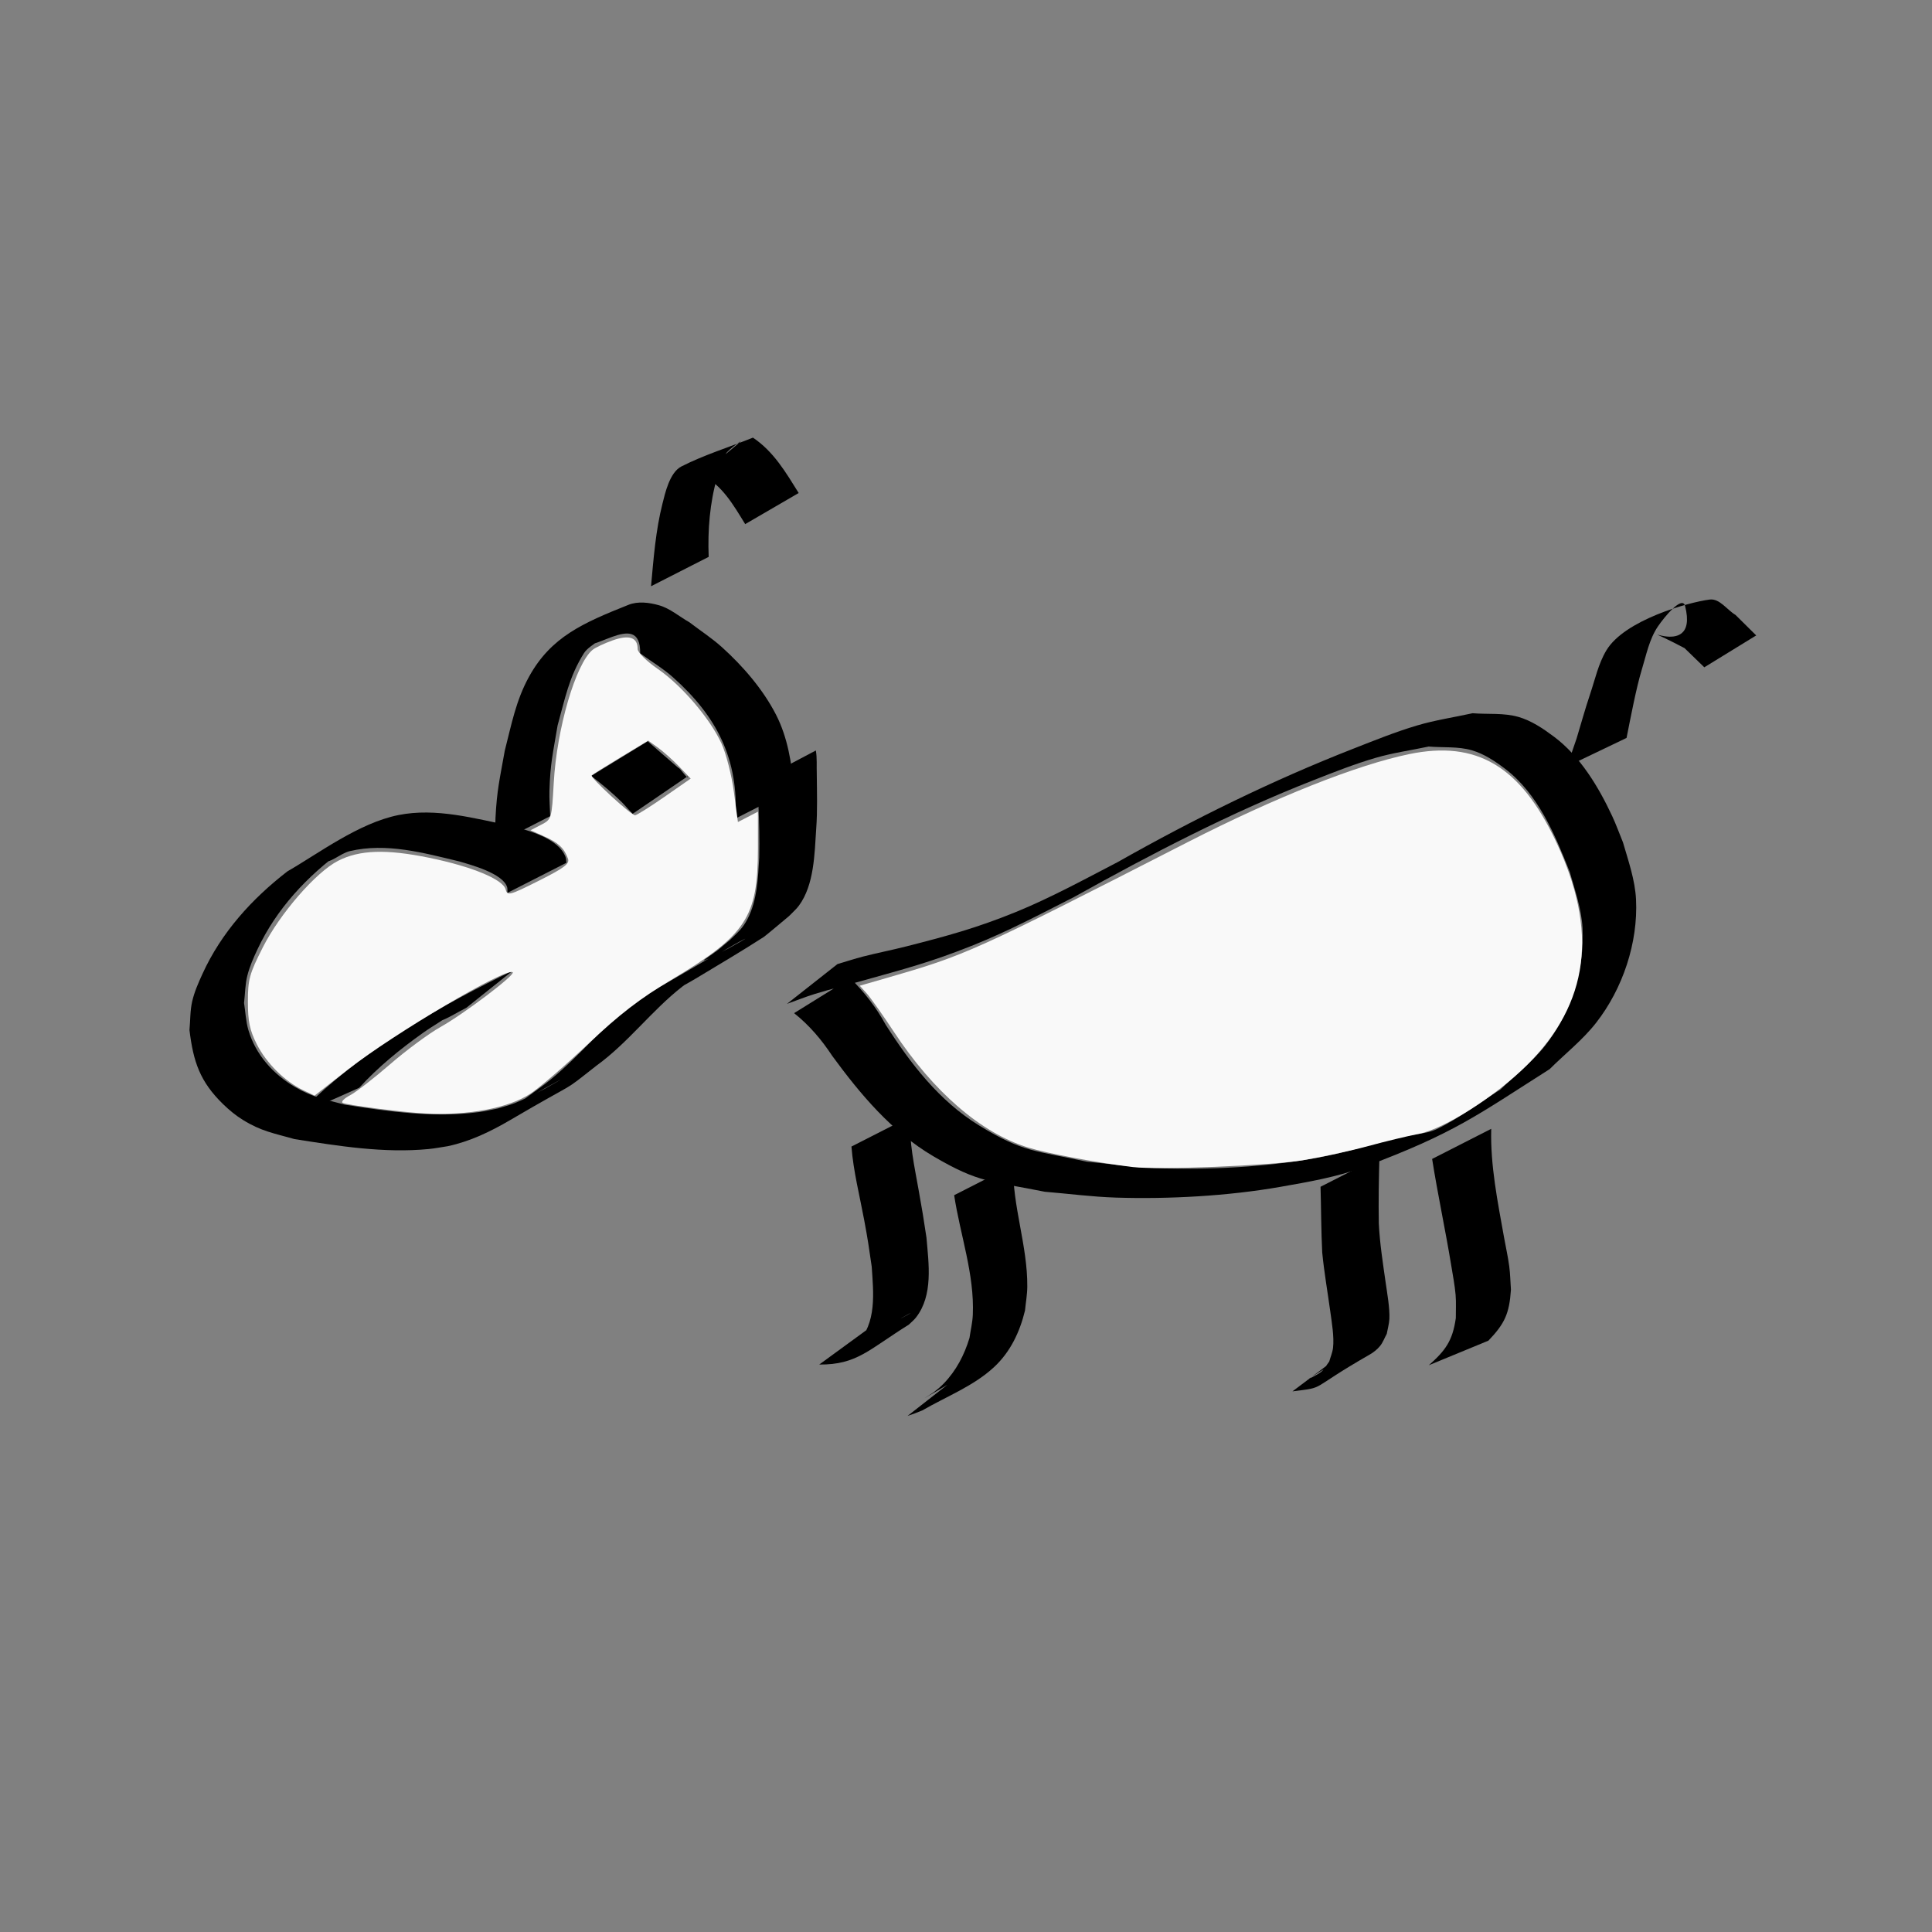 <?xml version="1.0" encoding="UTF-8" standalone="no"?>
<svg
   xmlns:dc="http://purl.org/dc/elements/1.1/"
   xmlns:cc="http://creativecommons.org/ns#"
   xmlns:rdf="http://www.w3.org/1999/02/22-rdf-syntax-ns#"
   xmlns:svg="http://www.w3.org/2000/svg"
   xmlns="http://www.w3.org/2000/svg"
   xmlns:sodipodi="http://sodipodi.sourceforge.net/DTD/sodipodi-0.dtd"
   xmlns:inkscape="http://www.inkscape.org/namespaces/inkscape"
   width="512"
   height="512"
   viewBox="0 0 135.467 135.467"
   version="1.1"
   id="svg8"
   inkscape:version="1.0.1 (c497b03c, 2020-09-10)"
   sodipodi:docname="dog.svg"
   inkscape:export-filename="/Users/sneetsher/Documents/coding-projects/imrdb/watchdog-webextension/icons/dog-32.png"
   inkscape:export-xdpi="6"
   inkscape:export-ydpi="6">
  <rect x="0" y="0" width="135.467" height="135.467" fill="#808080" stroke="none"/>
  <defs
     id="defs2" />
  <sodipodi:namedview
     id="base"
     pagecolor="#ffffff"
     bordercolor="#666666"
     borderopacity="1.0"
     inkscape:pageopacity="0.0"
     inkscape:pageshadow="2"
     inkscape:zoom="1.0683594"
     inkscape:cx="274.01987"
     inkscape:cy="259.74406"
     inkscape:document-units="px"
     inkscape:current-layer="layer1"
     inkscape:document-rotation="0"
     showgrid="false"
     units="px"
     inkscape:pagecheckerboard="true"
     inkscape:window-width="1248"
     inkscape:window-height="755"
     inkscape:window-x="32"
     inkscape:window-y="23"
     inkscape:window-maximized="0" />
  <g
     inkscape:label="طبقة 1"
     inkscape:groupmode="layer"
     id="layer1">
    <path
       style="fill:#000000;fill-opacity:1;fill-rule:nonzero;stroke:none;stroke-width:0.335"
       id="path40"
       d="m 55.672,55.306 c -0.154,-1.773 -0.44,-3.605 -1.268,-5.211 -0.914,-1.771 -2.311,-3.387 -3.779,-4.712 -0.714,-0.644 -1.526,-1.169 -2.29,-1.754 -0.707,-0.396 -1.342,-0.964 -2.121,-1.187 -0.688,-0.197 -1.482,-0.298 -2.147,-0.033 -3.192,1.274 -5.428,2.244 -6.969,5.032 -0.926,1.677 -1.233,3.36 -1.704,5.19 -0.355,2.009 -0.549,2.72 -0.651,4.707 -0.032,0.616 6.7e-4,1.233 6.7e-4,1.85 0,0 3.835,-1.961 3.835,-1.961 v 0 c -0.018,-0.592 -0.07,-1.183 -0.053,-1.775 0.055,-1.927 0.246,-2.636 0.571,-4.586 0.524,-1.88 0.794,-3.389 1.849,-5.068 0.422,-0.672 1.8,-1.06 1.544,-1.811 -0.222,-0.652 -2.05,0.272 -1.845,0.929 0.431,1.379 4.298,-2.398 4.242,0.896 0.764,0.557 1.585,1.043 2.292,1.67 3.111,2.762 4.615,5.77 4.394,9.913 0,0 4.1,-2.089 4.1,-2.089 z" />
    <path
       style="fill:#000000;fill-opacity:1;fill-rule:nonzero;stroke:none;stroke-width:0.335"
       id="path42"
       d="m 39.714,60.497 c -0.02,-0.137 -0.011,-0.283 -0.061,-0.412 -0.518,-1.334 -2.623,-1.852 -3.807,-2.177 -2.569,-0.516 -5.268,-1.288 -7.908,-0.758 -2.785,0.559 -5.594,2.688 -7.785,3.948 -2.499,1.931 -4.634,4.289 -5.954,7.183 -0.285,0.624 -0.567,1.259 -0.722,1.928 -0.152,0.657 -0.128,1.342 -0.192,2.013 0.268,2.218 0.733,3.62 2.361,5.201 0.421,0.409 0.879,0.789 1.378,1.098 1.303,0.806 2.163,0.934 3.629,1.35 3.083,0.485 6.265,0.999 9.398,0.697 0.451,-0.043 0.896,-0.134 1.344,-0.2 1.559,-0.33 3.006,-1.028 4.374,-1.83 5.111,-2.997 3.445,-1.77 6.043,-3.81 2.23,-1.609 3.88,-3.878 6.043,-5.561 0.395,-0.307 0.826,-0.565 1.239,-0.847 -0.859,0.506 -1.739,0.979 -2.578,1.519 -0.348,0.224 0.739,-0.373 1.103,-0.569 0.376,-0.203 0.751,-0.408 1.117,-0.628 1.614,-0.971 3.238,-1.926 4.821,-2.946 0.12,-0.077 1.619,-1.338 1.77,-1.465 0.229,-0.241 0.488,-0.457 0.686,-0.724 1.082,-1.459 1.1,-3.658 1.217,-5.399 0.094,-1.28 0.05,-2.562 0.04,-3.843 -0.021,-0.549 0.029,-1.101 -0.065,-1.644 0,0 -4.103,2.169 -4.103,2.169 v 0 c 0.065,0.522 0.03,1.051 0.072,1.576 0.059,1.248 0.089,2.498 0.061,3.747 -0.084,1.44 -0.136,3.006 -0.817,4.318 -0.363,0.699 -0.682,0.931 -1.231,1.473 -0.274,0.229 -0.545,0.462 -0.822,0.687 -0.304,0.247 -1.285,0.876 -0.922,0.729 0.957,-0.387 1.808,-0.998 2.731,-1.46 0.379,-0.19 -0.725,0.44 -1.099,0.642 -0.371,0.201 -0.755,0.377 -1.133,0.565 -1.64,0.953 -3.28,1.906 -4.919,2.86 -0.401,0.295 -0.819,0.57 -1.204,0.885 -2.12,1.736 -3.817,3.956 -6.074,5.538 -2.144,1.581 -1.425,0.972 1.478,-0.603 0.347,-0.188 -0.678,0.405 -1.025,0.593 -0.458,0.248 -1.633,0.829 -2.115,1.013 -0.382,0.146 -0.779,0.246 -1.169,0.368 -0.448,0.085 -0.893,0.195 -1.345,0.256 -3.118,0.419 -6.315,-0.038 -9.394,-0.521 -1.402,-0.382 -2.237,-0.504 -3.493,-1.24 -1.536,-0.9 -2.761,-2.269 -3.267,-3.995 -0.18,-0.614 -0.203,-1.264 -0.304,-1.895 0.076,-0.637 0.073,-1.288 0.229,-1.91 0.162,-0.645 0.434,-1.26 0.718,-1.862 1.335,-2.837 3.483,-5.128 6.001,-6.957 -0.524,0.281 -2.157,0.739 -1.572,0.843 0.714,0.126 1.332,-0.592 2.037,-0.76 2.562,-0.61 5.204,0.126 7.684,0.722 0.763,0.225 3.086,0.841 3.354,1.818 0.034,0.125 0.009,0.258 0.014,0.387 0,0 4.136,-2.108 4.136,-2.108 z" />
    <path
       style="fill:#000000;fill-opacity:1;fill-rule:nonzero;stroke:none;stroke-width:0.335"
       id="path46"
       d="m 55.182,70.388 c 0.657,-0.234 1.304,-0.496 1.97,-0.701 1.054,-0.324 2.126,-0.585 3.187,-0.883 3.091,-0.87 4.897,-1.322 7.917,-2.535 2.497,-1.003 4.682,-2.17 7.069,-3.381 5.439,-3.032 10.964,-5.906 16.77,-8.181 1.44,-0.564 2.881,-1.137 4.365,-1.57 1.217,-0.355 2.48,-0.528 3.72,-0.792 1.006,0.087 2.048,-0.019 3.017,0.262 0.849,0.246 1.614,0.753 2.32,1.286 2.325,1.754 3.518,4.646 4.552,7.254 0.355,1.239 0.823,2.613 0.894,3.915 0.156,2.888 -0.83,5.978 -2.621,8.253 -0.905,1.15 -2.089,2.052 -3.133,3.077 -1.486,0.925 -2.88,2.014 -4.457,2.774 -0.737,0.355 -1.602,0.336 -2.398,0.528 -1.973,0.475 -3.911,1.106 -5.908,1.472 -3.621,0.663 -7.674,0.883 -11.356,0.742 -1.634,-0.063 -3.256,-0.302 -4.884,-0.454 -3.601,-0.787 -4.452,-0.636 -7.534,-2.526 -2.814,-1.726 -4.836,-4.357 -6.576,-7.088 -0.659,-1.208 -1.502,-2.282 -2.471,-3.25 0,0 -3.945,2.449 -3.945,2.449 v 0 c 1.059,0.84 1.935,1.87 2.676,3 1.962,2.678 4.172,5.319 7.08,7.03 3.259,1.917 4.04,1.728 7.818,2.493 1.668,0.137 3.331,0.359 5.003,0.411 3.707,0.116 7.848,-0.111 11.497,-0.75 1.991,-0.349 4.007,-0.693 5.9,-1.4 6.372,-2.378 7.947,-3.65 13.001,-6.856 1.086,-1.082 2.312,-2.039 3.257,-3.247 1.872,-2.393 2.951,-5.612 2.803,-8.651 -0.066,-1.357 -0.541,-2.718 -0.916,-4.006 -0.252,-0.614 -0.476,-1.241 -0.757,-1.843 -0.953,-2.042 -2.244,-4.196 -4.085,-5.569 -0.76,-0.567 -1.574,-1.12 -2.485,-1.382 -1.035,-0.298 -2.146,-0.172 -3.219,-0.259 -1.296,0.286 -2.616,0.479 -3.888,0.857 -1.518,0.451 -2.989,1.048 -4.463,1.625 -5.707,2.233 -11.204,4.941 -16.535,7.957 -2.316,1.203 -4.716,2.513 -7.134,3.498 -2.765,1.127 -4.848,1.689 -7.71,2.418 -0.994,0.253 -2.003,0.448 -2.997,0.703 -0.607,0.156 -1.203,0.353 -1.804,0.53 0,0 -3.54,2.789 -3.54,2.789 z" />
    <path
       style="fill:#000000;fill-opacity:1;fill-rule:nonzero;stroke:none;stroke-width:0.335"
       id="path48"
       d="m 100.417,81.262 c 0.395,2.507 0.935,4.988 1.344,7.493 0.11,0.677 0.243,1.352 0.302,2.035 0.047,0.542 0.01,1.089 0.015,1.633 -0.227,1.603 -0.738,2.279 -1.892,3.303 0,0 4.176,-1.721 4.176,-1.721 v 0 c 1.133,-1.185 1.467,-1.879 1.581,-3.571 -0.039,-0.546 -0.047,-1.096 -0.118,-1.639 -0.089,-0.675 -0.242,-1.339 -0.361,-2.009 -0.449,-2.519 -0.972,-5.065 -0.903,-7.636 0,0 -4.143,2.111 -4.143,2.111 z" />
    <path
       style="fill:#000000;fill-opacity:1;fill-rule:nonzero;stroke:none;stroke-width:0.335"
       id="path50"
       d="m 92.593,83.212 c 0.044,1.536 0.04,3.073 0.118,4.608 0.135,1.392 0.378,2.77 0.568,4.154 0.101,0.735 0.279,1.772 0.189,2.535 -0.039,0.329 -0.176,0.639 -0.265,0.959 -0.186,0.239 -0.328,0.521 -0.558,0.718 -0.228,0.195 -1.039,0.595 -0.788,0.432 3.106,-2.023 4.331,-2.199 2.394,-1.787 0,0 -3.626,2.728 -3.626,2.728 v 0 c 2.45,-0.313 0.97,-0.032 5.424,-2.586 0.268,-0.154 0.518,-0.353 0.714,-0.592 0.207,-0.253 0.316,-0.572 0.474,-0.857 0.061,-0.348 0.165,-0.691 0.183,-1.044 0.038,-0.742 -0.16,-1.839 -0.261,-2.551 -0.195,-1.378 -0.414,-2.755 -0.48,-4.147 -0.027,-1.558 -3e-5,-3.116 0.043,-4.673 0,0 -4.129,2.104 -4.129,2.104 z" />
    <path
       style="fill:#000000;fill-opacity:1;fill-rule:nonzero;stroke:none;stroke-width:0.335"
       id="path52"
       d="m 66.903,83.803 c 0.422,2.782 1.432,5.545 1.308,8.392 -0.024,0.544 -0.155,1.079 -0.233,1.618 -0.362,1.197 -0.93,2.287 -1.801,3.191 -0.204,0.212 -0.429,0.403 -0.661,0.583 -0.198,0.153 -0.845,0.538 -0.628,0.413 1.119,-0.643 2.223,-1.312 3.335,-1.967 -0.665,0.312 -0.341,0.175 -0.968,0.418 0,0 -3.618,2.828 -3.618,2.828 v 0 c 0.667,-0.231 0.322,-0.104 1.032,-0.384 1.691,-0.977 3.582,-1.7 5.017,-3.024 1.154,-1.065 1.82,-2.471 2.185,-3.982 0.053,-0.556 0.156,-1.109 0.16,-1.667 0.025,-2.874 -1.049,-5.65 -0.991,-8.526 0,0 -4.136,2.108 -4.136,2.108 z" />
    <path
       style="fill:#000000;fill-opacity:1;fill-rule:nonzero;stroke:none;stroke-width:0.335"
       id="path54"
       d="m 59.701,80.393 c 0.138,1.737 0.571,3.427 0.89,5.134 0.291,1.562 0.301,1.724 0.531,3.284 0.117,1.765 0.383,4.017 -1.052,5.373 -0.169,0.16 -0.379,0.271 -0.569,0.406 6.738,-4.032 3.957,-2.106 2.706,-1.748 -0.425,0.121 -0.634,0.11 -1.058,0.132 0,0 -3.706,2.704 -3.706,2.704 v 0 c 2.65,0.021 3.471,-1.051 6.274,-2.792 0.169,-0.168 0.361,-0.315 0.507,-0.503 1.225,-1.568 0.891,-3.775 0.738,-5.601 -0.302,-1.949 -0.197,-1.332 -0.542,-3.296 -0.301,-1.716 -0.701,-3.442 -0.59,-5.197 0,0 -4.129,2.104 -4.129,2.104 z" />
    <path
       style="fill:#000000;fill-opacity:1;fill-rule:nonzero;stroke:none;stroke-width:0.335"
       id="path56"
       d="m 114.05,51.741 c 0.281,-1.407 0.683,-3.528 1.065,-4.777 0.317,-1.037 0.528,-2.15 1.138,-3.046 0.445,-0.655 1.708,-2.193 1.902,-1.425 1.074,4.242 -4.84,0.434 -0.039,2.952 0.462,0.448 0.924,0.897 1.386,1.345 0,0 3.639,-2.235 3.639,-2.235 v 0 c -0.484,-0.479 -0.967,-0.958 -1.451,-1.437 -0.604,-0.36 -1.114,-1.168 -1.811,-1.079 -1.506,0.192 -5.974,1.443 -7.245,3.564 -0.565,0.943 -0.795,2.05 -1.147,3.091 -0.345,1.021 -0.628,2.062 -0.942,3.093 -0.224,0.652 -0.448,1.304 -0.673,1.956 0,0 4.178,-2.001 4.178,-2.001 z" />
    <path
       style="fill:#000000;fill-opacity:1;fill-rule:nonzero;stroke:none;stroke-width:0.335"
       id="path58"
       d="m 41.45,54.407 c 0.759,0.575 1.482,1.19 2.165,1.853 0.256,0.261 0.482,0.547 0.749,0.799 0,0 3.87,-2.639 3.87,-2.639 v 0 c -0.004,0.024 0.012,0.072 -0.012,0.072 -0.161,-0.001 -0.503,-0.623 -0.675,-0.664 -0.709,-0.619 -1.428,-1.227 -2.129,-1.852 0,0 -3.967,2.431 -3.967,2.431 z" />
    <path
       style="fill:#000000;fill-opacity:1;fill-rule:nonzero;stroke:none;stroke-width:0.335"
       id="path60"
       d="m 25.189,76.27 c 1.33,-1.458 2.866,-2.707 4.471,-3.848 0.741,-0.527 1.543,-0.968 2.272,-1.512 0.387,-0.289 -1.704,0.891 -1.244,0.745 0.709,-0.226 1.335,-0.657 2.002,-0.986 0,0 3.289,-2.626 3.289,-2.626 v 0 c -4.974,2.424 -9.966,5.232 -14.023,9.059 -0.352,0.332 -0.666,0.704 -0.999,1.056 0,0 4.232,-1.887 4.232,-1.887 z" />
    <path
       style="fill:#000000;fill-opacity:1;fill-rule:nonzero;stroke:none;stroke-width:0.335"
       id="path64"
       d="m 49.691,39.046 c -0.074,-1.884 0.076,-3.782 0.598,-5.602 0.16,-0.559 0.293,-1.147 0.611,-1.634 0.229,-0.351 1.294,-1.065 0.973,-0.795 -0.897,0.755 -1.802,1.5 -2.702,2.25 1.477,0.764 2.243,2.127 3.08,3.485 0,0 3.751,-2.181 3.751,-2.181 v 0 c -0.901,-1.446 -1.754,-2.908 -3.207,-3.883 -1.673,0.674 -3.411,1.203 -5.018,2.021 -0.828,0.421 -1.149,1.906 -1.323,2.594 -0.483,1.901 -0.627,3.859 -0.805,5.805 0,0 4.043,-2.06 4.043,-2.06 z" />
    <path
       style="fill:#f9f9f9;stroke-width:0.936"
       d="m 299.76,308.797 c -9.558,-1.149 -22.603,-3.581 -27.764,-5.175 -12.433,-3.84 -25.004,-14.694 -35.521,-30.669 -2.919,-4.433 -6.134,-8.977 -7.146,-10.098 l -1.839,-2.037 6.885,-1.985 c 21.286,-6.136 22.846,-6.84 79.894,-36.011 23.197,-11.862 44.772,-20.437 58.59,-23.287 17.838,-3.679 29.357,3.13 38.749,22.907 11.371,23.943 8.926,42.99 -7.628,59.432 -8.344,8.288 -21.929,16.893 -28.678,18.167 -2.68,0.506 -8.663,1.948 -13.296,3.206 -4.633,1.258 -12.426,2.949 -17.316,3.758 -8.575,1.419 -38.2,2.601 -44.929,1.792 z"
       id="path68"
       transform="scale(0.265)" />
    <path
       style="fill:#f9f9f9;stroke-width:0.936"
       d="m 112.557,294.628 c -6.029,-0.31 -20.906,-2.238 -21.905,-2.838 -0.464,-0.279 0.435,-1.18 1.999,-2.002 1.564,-0.822 6.331,-4.518 10.593,-8.213 4.262,-3.695 10.246,-8.118 13.297,-9.828 6.23,-3.492 19.82,-13.781 19.124,-14.477 -1.477,-1.477 -31.362,16.154 -43.623,25.737 l -8.814,6.889 -3.011,-1.436 c -4.854,-2.315 -9.727,-7.142 -12.264,-12.148 -1.862,-3.674 -2.363,-6.061 -2.363,-11.259 0,-5.902 0.417,-7.42 3.96,-14.406 4.534,-8.941 14.069,-19.901 19.905,-22.879 5.679,-2.897 12.714,-3.137 24.037,-0.818 11.42,2.338 19.607,5.727 20.307,8.405 0.45,1.722 1.036,1.567 8.78,-2.322 6.707,-3.368 8.186,-4.482 7.712,-5.81 -1,-2.805 -2.502,-4.22 -6.276,-5.911 l -3.641,-1.632 2.802,-1.449 c 2.774,-1.434 2.807,-1.545 3.342,-11.09 0.806,-14.389 5.793,-31.477 10.272,-35.194 0.728,-0.604 3.137,-1.738 5.353,-2.52 4.366,-1.54 6.573,-0.771 6.573,2.292 0,0.893 2.341,3.214 5.29,5.245 6.377,4.392 13.87,13.153 16.894,19.751 1.218,2.657 2.694,8.422 3.281,12.81 l 1.068,7.979 2.646,-1.368 2.646,-1.368 v 9.682 c 0,18.285 -3.083,22.965 -22.944,34.826 -8.241,4.922 -13.688,9.117 -21.888,16.858 -6.005,5.668 -12.884,11.608 -15.287,13.2 -5.801,3.842 -16.516,5.878 -27.866,5.293 z m 63.192,-83.747 7.006,-4.871 -3.041,-3.167 c -1.672,-1.742 -4.201,-4.003 -5.62,-5.024 l -2.579,-1.858 -7.249,4.383 c -3.987,2.411 -7.456,4.579 -7.71,4.817 -0.518,0.489 10.36,10.497 11.471,10.553 0.393,0.02 3.867,-2.155 7.721,-4.834 z"
       id="path70"
       transform="scale(0.265)" />
  </g>
</svg>

